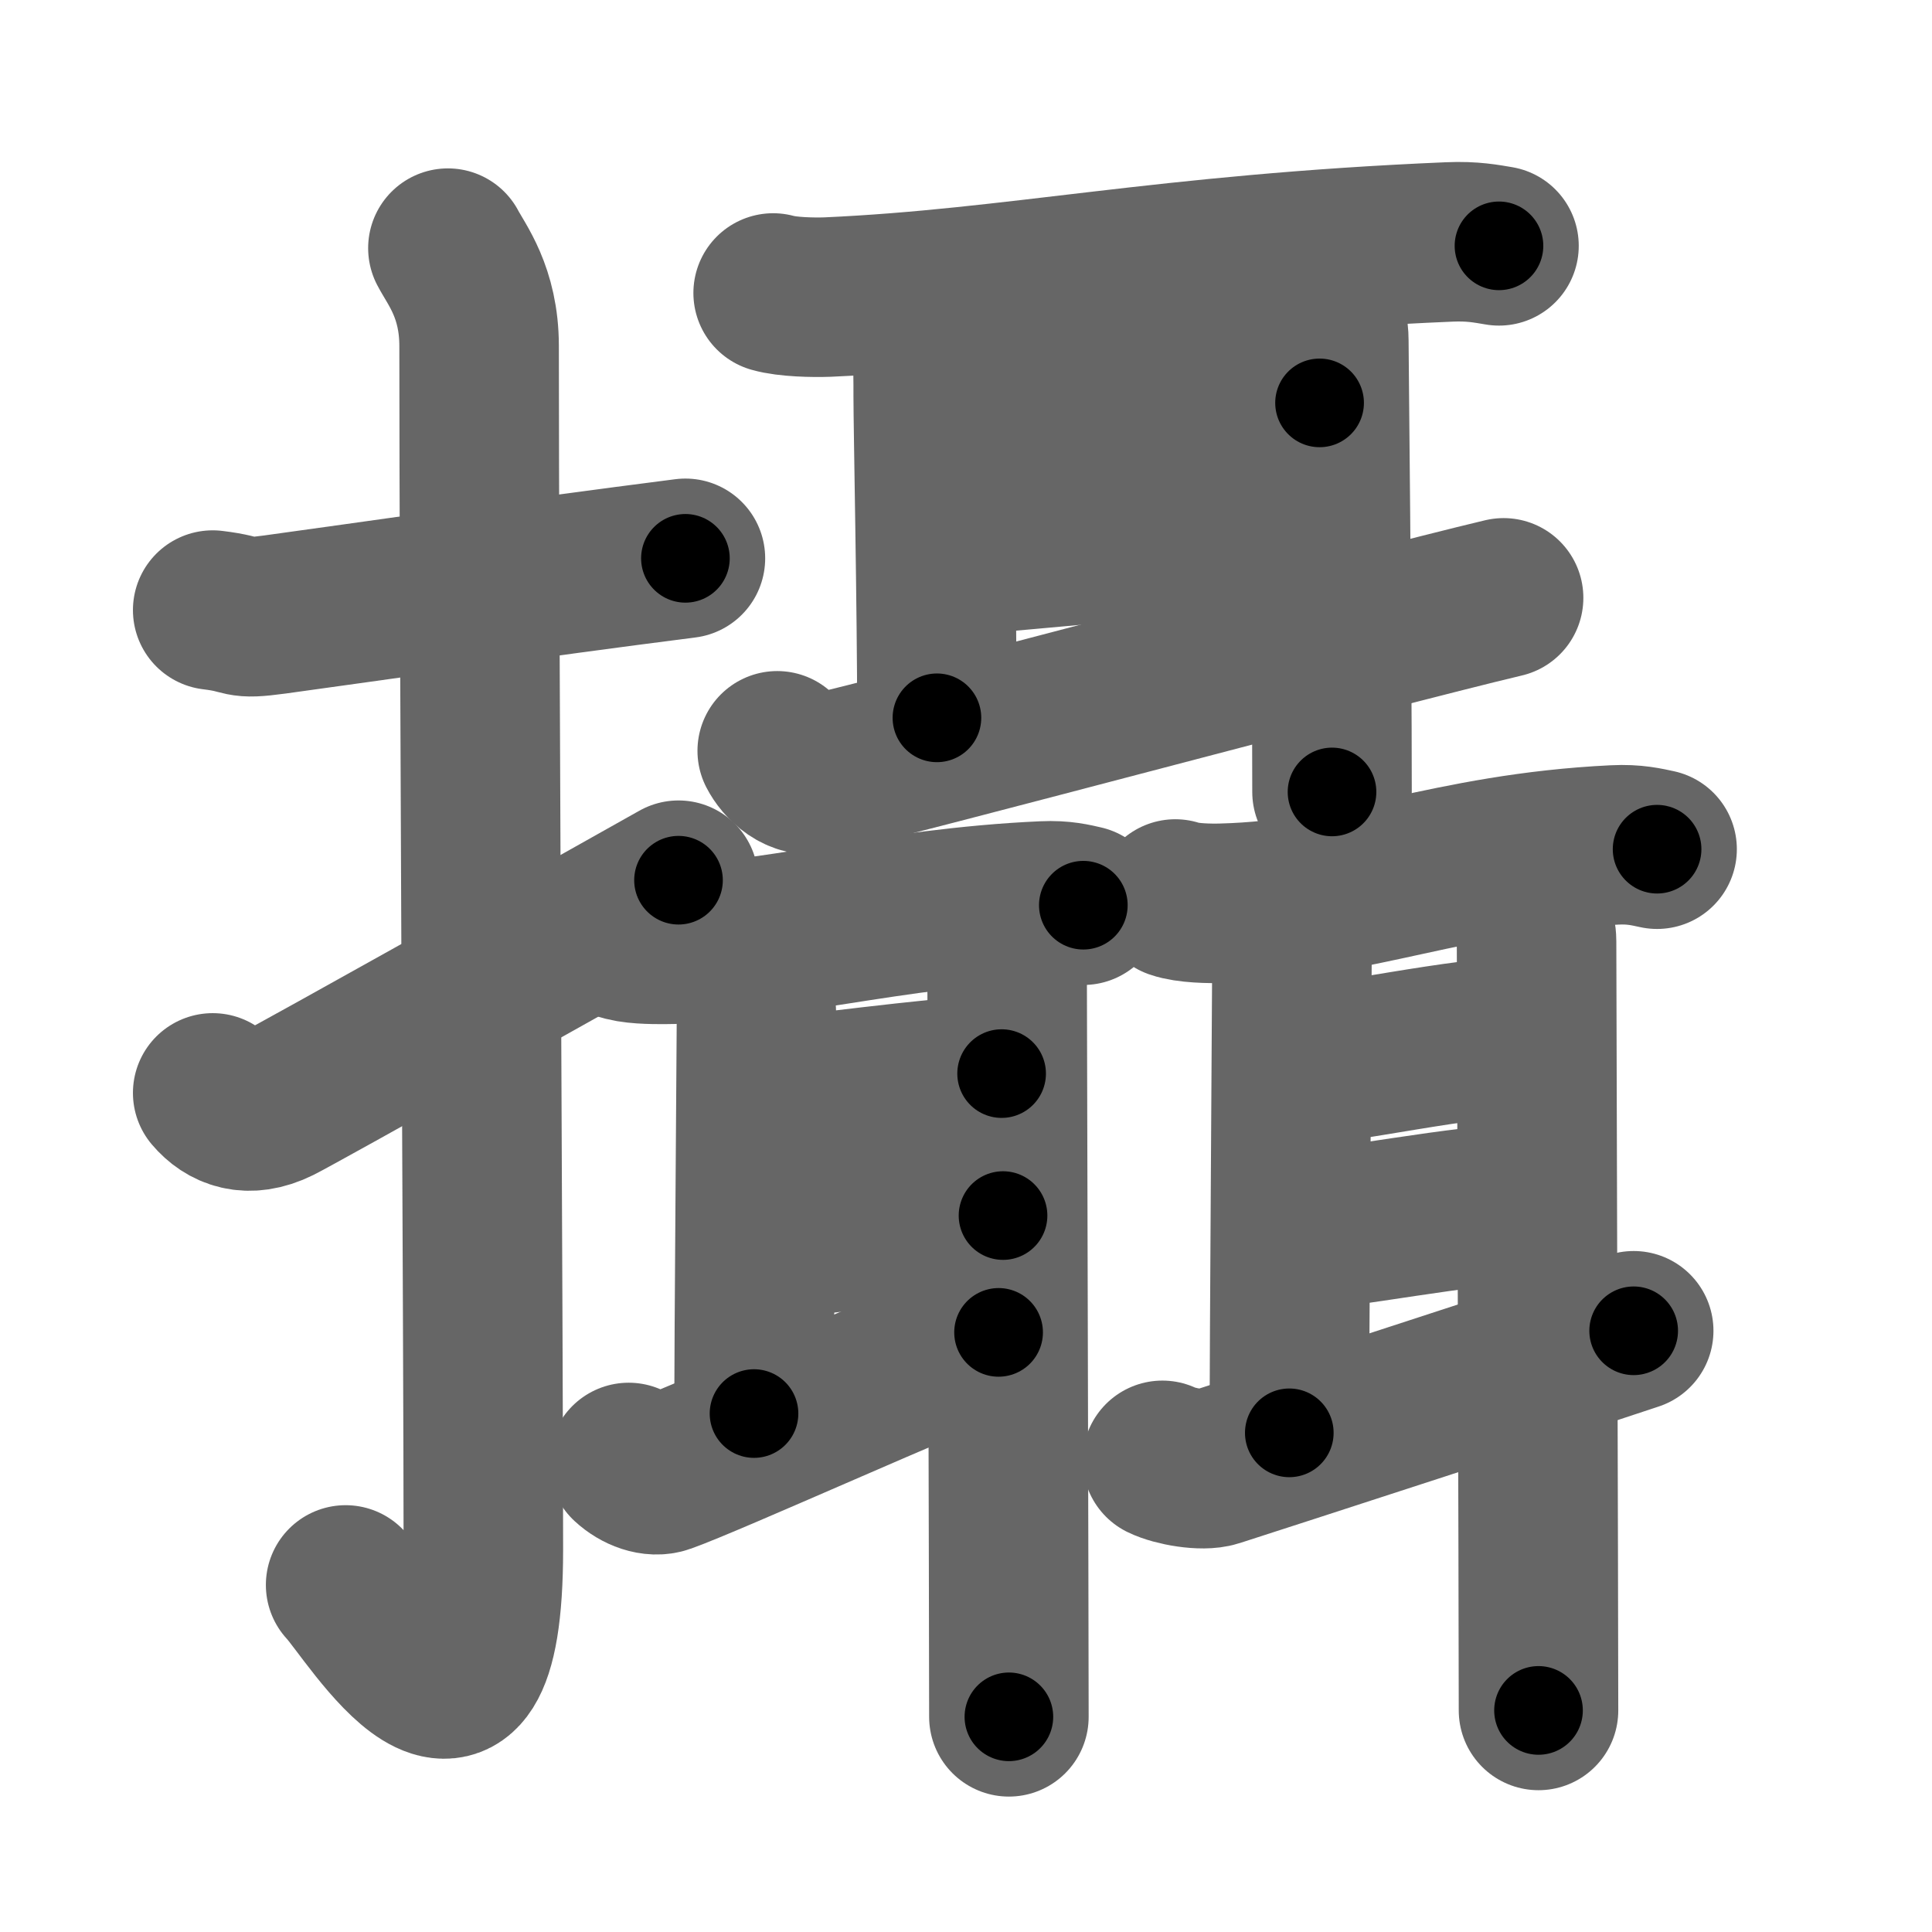 <svg xmlns="http://www.w3.org/2000/svg" width="109" height="109" viewBox="0 0 109 109" id="651d"><g fill="none" stroke="#666" stroke-width="9" stroke-linecap="round" stroke-linejoin="round"><g><g><path d="M12,34.42c2.08,0.25,1.27,0.55,3.5,0.25c5.5-0.75,14-2,23.17-3.17" /><path d="M25.27,14c0.48,0.92,1.76,2.49,1.76,5.52c0,15.23,0.24,56.46,0.24,67.9c0,14.25-6.32,3.53-7.77,2" /><path d="M12,61.66c0.77,0.91,1.99,1.44,3.68,0.6c1-0.49,18.38-10.22,22.6-12.6" /></g><g><g><path d="M43.62,16.53c0.8,0.23,2.27,0.26,3.07,0.23c10.66-0.48,18.96-2.43,35.07-3.11c1.33-0.06,2.14,0.11,2.81,0.22" /><path d="M51.93,18.29c0.75,0.65,0.72,2.33,0.72,4.06c0,1.73,0.21,11.91,0.21,18.15" /><path d="M53.39,23.88c3.42,0,15.2-1.15,21.06-1.15" /><path d="M52.86,31.45c6.69-0.55,14.01-1.33,22.11-1.84" /><path d="M43.85,42.36c0.34,0.66,1.21,1.58,2.4,1.31c4.81-1.09,31.2-8.19,38.58-9.94" /><path d="M74.09,16.19c0.35,0.86,0.88,1.93,0.88,3.01s0.18,16.67,0.18,25.48" /></g><g><g><path d="M35,53.03c0.64,0.25,1.8,0.25,2.45,0.25c5.58-0.02,12.87-2.07,21.44-2.45c1.06-0.05,1.7,0.12,2.23,0.24" /><path d="M42,55.11c0.45,0.37,0.68,1.35,0.68,2.36c0,1.01-0.14,18.65-0.14,22.28" /><path d="M42.99,62.04c2.91-0.34,9.05-1.15,13.52-1.47" /><path d="M42.79,69.92c2.5,0,10.16-1.34,13.8-1.34" /><path d="M35.47,82.51c0.58,0.54,1.4,0.84,2.01,0.62c2.46-0.87,15.09-6.57,18.86-7.96" /><path d="M56.3,53.11c0.21,0.5,0.52,1.13,0.52,1.75c0,0.62,0.1,36.87,0.1,42" /></g><g><path d="M66.31,50.72c0.69,0.24,1.95,0.26,2.64,0.24c7.65-0.2,12.71-2.83,22.13-3.29c1.14-0.06,1.84,0.12,2.41,0.24" /><path d="M72.16,51.44c0.48,0.42,0.73,1.51,0.73,2.63s-0.15,22.73-0.15,26.77" /><path d="M73.17,60.12c2.17,0,9.46-1.67,13.17-1.67" /><path d="M72.94,69.42c2.68,0,9.65-1.53,13.55-1.53" /><path d="M65.58,82.39c0.69,0.34,2.27,0.62,3,0.38c2.93-0.94,19.09-6.19,23.59-7.69" /><path d="M86.13,51.17c0.22,0.56,0.56,1.25,0.56,1.94c0,0.69,0.11,37.69,0.11,43.39" /></g></g></g></g></g><g fill="none" stroke="#000" stroke-width="5" stroke-linecap="round" stroke-linejoin="round"><g><g><path d="M12,34.42c2.08,0.25,1.27,0.55,3.5,0.25c5.5-0.75,14-2,23.17-3.17" stroke-dasharray="26.93" stroke-dashoffset="26.93"><animate id="0" attributeName="stroke-dashoffset" values="26.93;0" dur="0.27s" fill="freeze" begin="0s;651d.click" /></path><path d="M25.27,14c0.48,0.92,1.76,2.49,1.76,5.52c0,15.23,0.24,56.46,0.24,67.9c0,14.25-6.32,3.53-7.77,2" stroke-dasharray="89.82" stroke-dashoffset="89.82"><animate attributeName="stroke-dashoffset" values="89.82" fill="freeze" begin="651d.click" /><animate id="1" attributeName="stroke-dashoffset" values="89.82;0" dur="0.68s" fill="freeze" begin="0.end" /></path><path d="M12,61.66c0.77,0.91,1.99,1.44,3.68,0.6c1-0.49,18.38-10.22,22.6-12.6" stroke-dasharray="29.94" stroke-dashoffset="29.94"><animate attributeName="stroke-dashoffset" values="29.94" fill="freeze" begin="651d.click" /><animate id="2" attributeName="stroke-dashoffset" values="29.94;0" dur="0.3s" fill="freeze" begin="1.end" /></path></g><g><g><path d="M43.62,16.53c0.8,0.23,2.27,0.26,3.07,0.23c10.66-0.48,18.96-2.43,35.07-3.11c1.33-0.06,2.14,0.11,2.81,0.22" stroke-dasharray="41.13" stroke-dashoffset="41.13"><animate attributeName="stroke-dashoffset" values="41.13" fill="freeze" begin="651d.click" /><animate id="3" attributeName="stroke-dashoffset" values="41.13;0" dur="0.41s" fill="freeze" begin="2.end" /></path><path d="M51.93,18.29c0.75,0.65,0.72,2.33,0.72,4.06c0,1.73,0.21,11.91,0.21,18.15" stroke-dasharray="22.37" stroke-dashoffset="22.37"><animate attributeName="stroke-dashoffset" values="22.37" fill="freeze" begin="651d.click" /><animate id="4" attributeName="stroke-dashoffset" values="22.37;0" dur="0.22s" fill="freeze" begin="3.end" /></path><path d="M53.39,23.88c3.42,0,15.2-1.15,21.06-1.15" stroke-dasharray="21.09" stroke-dashoffset="21.09"><animate attributeName="stroke-dashoffset" values="21.09" fill="freeze" begin="651d.click" /><animate id="5" attributeName="stroke-dashoffset" values="21.09;0" dur="0.21s" fill="freeze" begin="4.end" /></path><path d="M52.86,31.45c6.69-0.55,14.01-1.33,22.11-1.84" stroke-dasharray="22.19" stroke-dashoffset="22.19"><animate attributeName="stroke-dashoffset" values="22.19" fill="freeze" begin="651d.click" /><animate id="6" attributeName="stroke-dashoffset" values="22.19;0" dur="0.22s" fill="freeze" begin="5.end" /></path><path d="M43.85,42.36c0.34,0.66,1.21,1.58,2.4,1.31c4.81-1.09,31.2-8.19,38.58-9.94" stroke-dasharray="42.79" stroke-dashoffset="42.79"><animate attributeName="stroke-dashoffset" values="42.79" fill="freeze" begin="651d.click" /><animate id="7" attributeName="stroke-dashoffset" values="42.79;0" dur="0.43s" fill="freeze" begin="6.end" /></path><path d="M74.09,16.19c0.35,0.86,0.88,1.93,0.88,3.01s0.18,16.67,0.18,25.48" stroke-dasharray="28.64" stroke-dashoffset="28.64"><animate attributeName="stroke-dashoffset" values="28.64" fill="freeze" begin="651d.click" /><animate id="8" attributeName="stroke-dashoffset" values="28.64;0" dur="0.29s" fill="freeze" begin="7.end" /></path></g><g><g><path d="M35,53.03c0.64,0.25,1.8,0.25,2.45,0.25c5.58-0.02,12.87-2.07,21.44-2.45c1.06-0.05,1.7,0.12,2.23,0.24" stroke-dasharray="26.32" stroke-dashoffset="26.32"><animate attributeName="stroke-dashoffset" values="26.32" fill="freeze" begin="651d.click" /><animate id="9" attributeName="stroke-dashoffset" values="26.32;0" dur="0.26s" fill="freeze" begin="8.end" /></path><path d="M42,55.11c0.45,0.37,0.68,1.35,0.68,2.36c0,1.01-0.14,18.65-0.14,22.28" stroke-dasharray="24.8" stroke-dashoffset="24.8"><animate attributeName="stroke-dashoffset" values="24.8" fill="freeze" begin="651d.click" /><animate id="10" attributeName="stroke-dashoffset" values="24.8;0" dur="0.25s" fill="freeze" begin="9.end" /></path><path d="M42.99,62.04c2.91-0.34,9.05-1.15,13.52-1.47" stroke-dasharray="13.6" stroke-dashoffset="13.6"><animate attributeName="stroke-dashoffset" values="13.6" fill="freeze" begin="651d.click" /><animate id="11" attributeName="stroke-dashoffset" values="13.6;0" dur="0.14s" fill="freeze" begin="10.end" /></path><path d="M42.79,69.92c2.5,0,10.16-1.34,13.8-1.34" stroke-dasharray="13.87" stroke-dashoffset="13.87"><animate attributeName="stroke-dashoffset" values="13.87" fill="freeze" begin="651d.click" /><animate id="12" attributeName="stroke-dashoffset" values="13.87;0" dur="0.14s" fill="freeze" begin="11.end" /></path><path d="M35.47,82.51c0.58,0.54,1.4,0.84,2.01,0.62c2.46-0.87,15.09-6.57,18.86-7.96" stroke-dasharray="22.67" stroke-dashoffset="22.67"><animate attributeName="stroke-dashoffset" values="22.67" fill="freeze" begin="651d.click" /><animate id="13" attributeName="stroke-dashoffset" values="22.67;0" dur="0.23s" fill="freeze" begin="12.end" /></path><path d="M56.3,53.11c0.21,0.5,0.52,1.13,0.52,1.75c0,0.62,0.1,36.87,0.1,42" stroke-dasharray="43.84" stroke-dashoffset="43.84"><animate attributeName="stroke-dashoffset" values="43.84" fill="freeze" begin="651d.click" /><animate id="14" attributeName="stroke-dashoffset" values="43.84;0" dur="0.44s" fill="freeze" begin="13.end" /></path></g><g><path d="M66.31,50.72c0.69,0.24,1.95,0.26,2.64,0.24c7.65-0.2,12.71-2.83,22.13-3.29c1.14-0.06,1.84,0.12,2.41,0.24" stroke-dasharray="27.5" stroke-dashoffset="27.5"><animate attributeName="stroke-dashoffset" values="27.5" fill="freeze" begin="651d.click" /><animate id="15" attributeName="stroke-dashoffset" values="27.5;0" dur="0.28s" fill="freeze" begin="14.end" /></path><path d="M72.16,51.44c0.48,0.42,0.73,1.51,0.73,2.63s-0.15,22.73-0.15,26.77" stroke-dasharray="29.56" stroke-dashoffset="29.56"><animate attributeName="stroke-dashoffset" values="29.56" fill="freeze" begin="651d.click" /><animate id="16" attributeName="stroke-dashoffset" values="29.56;0" dur="0.3s" fill="freeze" begin="15.end" /></path><path d="M73.17,60.12c2.17,0,9.46-1.67,13.17-1.67" stroke-dasharray="13.29" stroke-dashoffset="13.29"><animate attributeName="stroke-dashoffset" values="13.29" fill="freeze" begin="651d.click" /><animate id="17" attributeName="stroke-dashoffset" values="13.29;0" dur="0.13s" fill="freeze" begin="16.end" /></path><path d="M72.94,69.42c2.68,0,9.65-1.53,13.55-1.53" stroke-dasharray="13.65" stroke-dashoffset="13.65"><animate attributeName="stroke-dashoffset" values="13.65" fill="freeze" begin="651d.click" /><animate id="18" attributeName="stroke-dashoffset" values="13.65;0" dur="0.14s" fill="freeze" begin="17.end" /></path><path d="M65.58,82.39c0.69,0.34,2.27,0.62,3,0.38c2.93-0.94,19.09-6.19,23.59-7.69" stroke-dasharray="27.88" stroke-dashoffset="27.88"><animate attributeName="stroke-dashoffset" values="27.88" fill="freeze" begin="651d.click" /><animate id="19" attributeName="stroke-dashoffset" values="27.88;0" dur="0.28s" fill="freeze" begin="18.end" /></path><path d="M86.13,51.17c0.22,0.56,0.56,1.25,0.56,1.94c0,0.69,0.11,37.69,0.11,43.39" stroke-dasharray="45.42" stroke-dashoffset="45.42"><animate attributeName="stroke-dashoffset" values="45.42" fill="freeze" begin="651d.click" /><animate id="20" attributeName="stroke-dashoffset" values="45.42;0" dur="0.45s" fill="freeze" begin="19.end" /></path></g></g></g></g></g></svg>
